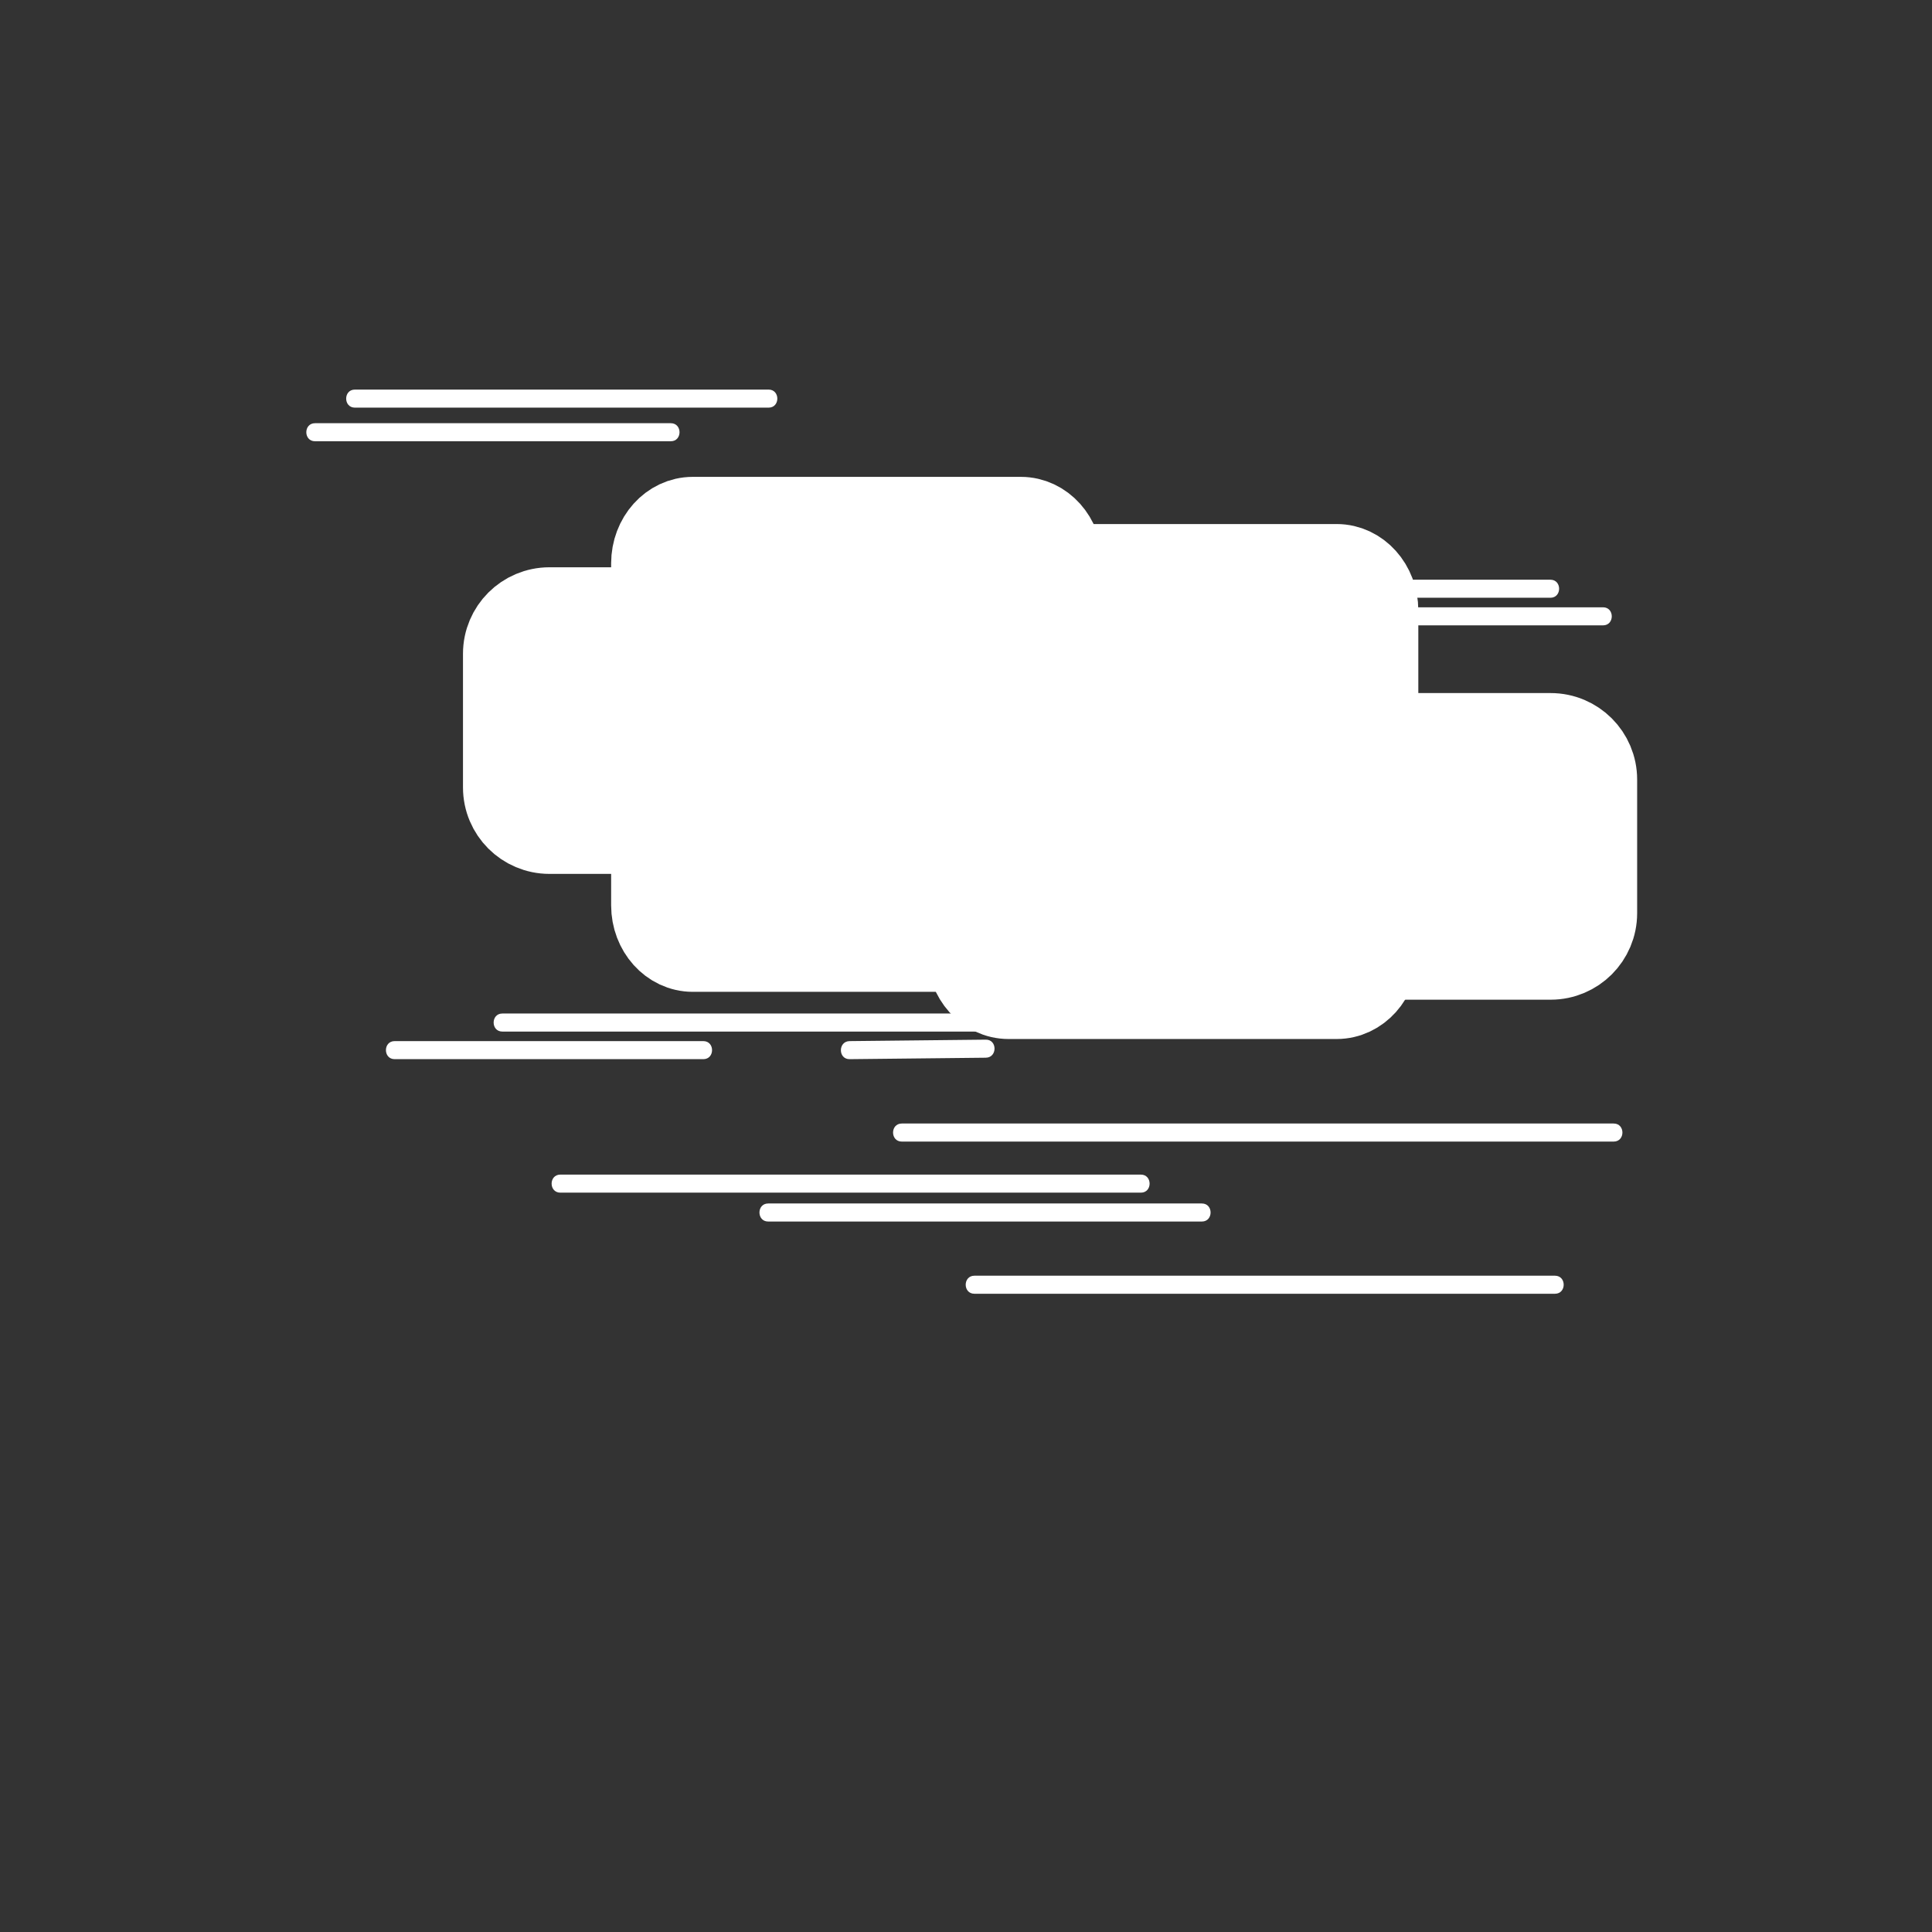 <svg xmlns="http://www.w3.org/2000/svg" viewBox="20 20 321 321">
<rect x="20" y="20" width="321" height="321" fill="#333333" stroke="none"/>
<g fill="#fff">
	<path d="M103.468,191.395c29.902,0,59.805,0,89.708,0c1.935,0,1.935-3,0-3c-29.902,0-59.805,0-89.708,0 C101.534,188.395,101.534,191.395,103.468,191.395L103.468,191.395z"/>
	<path d="M85.573,195.979c17.095,0,34.189,0,51.284,0c1.935,0,1.935-3,0-3c-17.095,0-34.189,0-51.284,0 C83.639,192.979,83.639,195.979,85.573,195.979L85.573,195.979z"/>
	<path d="M78.966,87.729c22.912,0,45.824,0,68.735,0c1.935,0,1.935-3,0-3c-22.912,0-45.824,0-68.735,0 C77.032,84.729,77.032,87.729,78.966,87.729L78.966,87.729z"/>
	<path d="M72.344,93.315c19.703,0,39.406,0,59.108,0c1.935,0,1.935-3,0-3c-19.703,0-39.406,0-59.108,0 C70.41,90.315,70.41,93.315,72.344,93.315L72.344,93.315z"/>
	<path d="M240.248,123.902c15.365,0,30.729,0,46.095,0c1.935,0,1.935-3,0-3c-15.365,0-30.729,0-46.095,0 C238.313,120.902,238.313,123.902,240.248,123.902L240.248,123.902z"/>
	<path d="M236.311,119.317c13.762,0,27.522,0,41.284,0c1.935,0,1.935-3,0-3c-13.762,0-27.522,0-41.284,0 C234.376,116.317,234.376,119.317,236.311,119.317L236.311,119.317z"/>
	<path d="M161.165,195.979c7.542-0.081,15.083-0.161,22.625-0.242c1.934-0.021,1.936-3.021,0-3 c-7.542,0.081-15.083,0.161-22.625,0.242C159.231,192.999,159.229,195.999,161.165,195.979L161.165,195.979z"/>
	<g stroke="#fff" stroke-width="13.063" stroke-miterlimit="10">
		<path d="M196.65,170.423 c0,4.328-3.148,7.838-7.033,7.838h-54.511c-3.885,0-7.035-3.51-7.035-7.838V113.6c0-4.329,3.15-7.838,7.035-7.838h54.511 c3.885,0,7.033,3.509,7.033,7.838V170.423z"/>
		<path d="M103.456,150.828 c0,4.329,3.509,7.838,7.838,7.838h36.576c4.328,0,7.837-3.509,7.837-7.838v-22.206c0-4.329-3.51-7.838-7.837-7.838h-36.576 c-4.329,0-7.838,3.509-7.838,7.838V150.828z"/>
		<path d="M249.121,178.261 c0,4.328-3.149,7.838-7.033,7.838h-54.514c-3.885,0-7.034-3.51-7.034-7.838v-56.823c0-4.329,3.149-7.838,7.034-7.838h54.514 c3.884,0,7.033,3.509,7.033,7.838V178.261z"/>
		<path d="M233.227,171.729 c0,4.328,3.51,7.838,7.838,7.838h36.576c4.328,0,7.838-3.51,7.838-7.838v-22.208c0-4.328-3.51-7.837-7.838-7.837h-36.576 c-4.328,0-7.838,3.51-7.838,7.837V171.729z"/>
	</g>
	<path d="M169.833,209.672c39.427,0,78.854,0,118.28,0c1.935,0,1.935-3,0-3c-39.427,0-78.854,0-118.28,0 C167.898,206.672,167.898,209.672,169.833,209.672L169.833,209.672z"/>
	<path d="M113.102,218.159c32.151,0,64.302,0,96.453,0c1.935,0,1.935-3,0-3c-32.151,0-64.302,0-96.453,0 C111.167,215.159,111.167,218.159,113.102,218.159L113.102,218.159z"/>
	<path d="M219.688,219.957c-24.018,0-48.036,0-72.054,0c-1.935,0-1.935,3,0,3c24.018,0,48.036,0,72.054,0 C221.623,222.957,221.623,219.957,219.688,219.957L219.688,219.957z"/>
	<path d="M278.355,231.957c-32.151,0-64.302,0-96.453,0c-1.935,0-1.935,3,0,3c32.151,0,64.302,0,96.453,0 C280.29,234.957,280.29,231.957,278.355,231.957L278.355,231.957z"/>
</g>
</svg>
